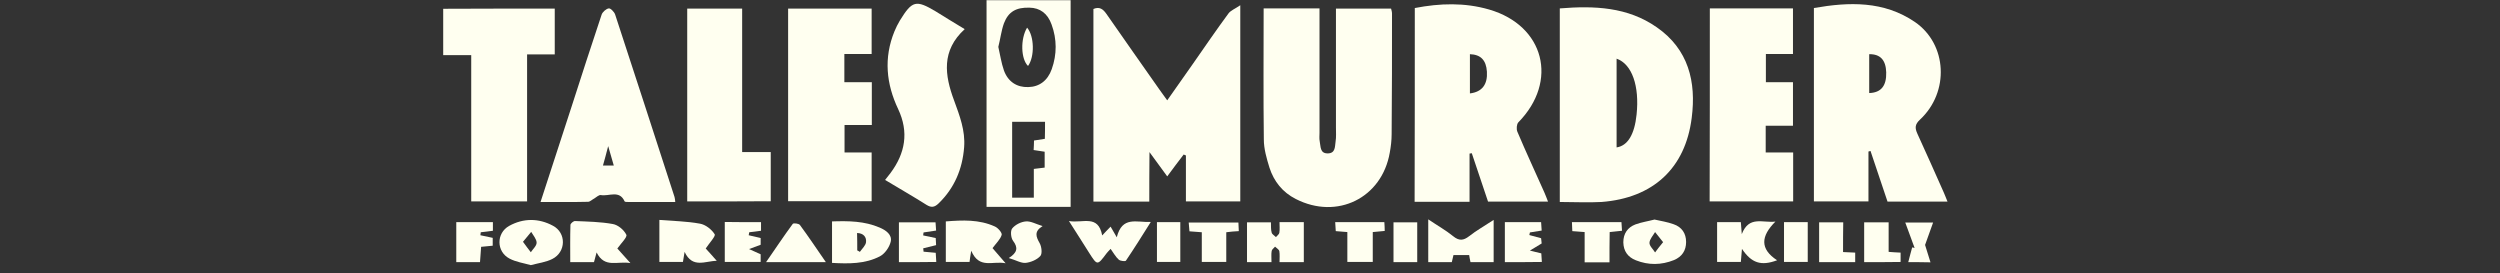 <?xml version="1.0" encoding="utf-8"?>
<!-- Generator: Adobe Illustrator 20.1.0, SVG Export Plug-In . SVG Version: 6.00 Build 0)  -->
<svg version="1.1" id="Layer_1" xmlns="http://www.w3.org/2000/svg" xmlns:xlink="http://www.w3.org/1999/xlink" x="0px" y="0px"
	 viewBox="0 0 1338 146.1" style="enable-background:new 0 0 1338 146.1;" xml:space="preserve">
<rect x="0" y="0" width="1338" height="146.1" fill="#333333" stroke="none"/>
<style type="text/css">
	.st0{fill:#FFFFF0;}
</style>
<g>
	<path class="st0" d="M573,0.1c0,36.8,0,73.5,0,110.6c-15,0-29.7,0-45,0c0-36.9,0-73.8,0-110.6C543,0.1,558,0.1,573,0.1z
		 M534.3,25.1c1,4.3,1.6,8.6,3,12.6c2.2,6.1,7,9.1,13,8.9c5.9-0.1,10.4-3.4,12.6-9.6c2.8-7.9,2.8-16-0.1-23.9
		c-2.1-5.9-6.2-8.9-11.8-9c-7.1-0.2-11.3,2.1-13.7,8.4C535.9,16.4,535.4,20.8,534.3,25.1z M559.3,65.2c-6.1,0-11.7,0-17.6,0
		c0,13.6,0,27,0,40.6c3.9,0,7.5,0,11.6,0c0-5.3,0-10.3,0-15.4c2.3-0.3,4.1-0.5,5.8-0.7c0-3.1,0-5.8,0-8.5c-2.1-0.3-3.9-0.6-5.9-0.9
		c0.1-1.9,0.2-3.5,0.2-5.1c2.2-0.3,3.9-0.6,5.8-0.9C559.3,71.3,559.3,68.5,559.3,65.2z"/>
	<path class="st0" d="M1000,81.1c0,8.8,0,17.6,0,26.7c-9.8,0-19.4,0-29.2,0c0-34.4,0-68.6,0-103.5c18.8-3.3,37.4-3.9,54.1,7.5
		c17.3,11.9,18.5,37.5,2.7,52.2c-2.8,2.6-2.8,4.5-1.4,7.6c4.8,10.4,9.4,20.9,14.1,31.4c0.7,1.5,1.2,3,2,4.9c-11,0-21.4,0-32.1,0
		c-3-9-6.1-18.1-9.1-27.1C1000.7,80.9,1000.4,81,1000,81.1z M1000.4,49.8c6.4-0.2,9.3-3.9,9.1-11.1c-0.2-6.6-3.2-9.8-9.1-9.7
		C1000.4,35.9,1000.4,42.9,1000.4,49.8z"/>
	<path class="st0" d="M757.2,4.3c13.5-2.6,26.7-3,39.8,0.8c29.6,8.6,37.2,38.4,15.6,60.4c-0.9,1-1.1,3.6-0.5,5
		c4.6,10.9,9.6,21.6,14.4,32.4c0.7,1.5,1.2,3,2,5c-10.8,0-21.2,0-32.1,0c-2.9-8.5-5.8-17.2-8.7-25.9c-0.4,0.1-0.8,0.1-1.2,0.2
		c0,8.5,0,17.1,0,25.8c-10.1,0-19.5,0-29.4,0C757.2,73.4,757.2,39.1,757.2,4.3z M786.7,50c6.6-0.8,9.5-4.9,9.1-11.6
		c-0.4-6.2-3.3-9.2-9.1-9.4C786.7,35.9,786.7,42.8,786.7,50z"/>
	<path class="st0" d="M676.3,4.5c10.1,0,19.7,0,29.9,0c0,2,0,3.8,0,5.6c0,20.3,0,40.7,0,61c0,1.5-0.2,3,0.1,4.5
		c0.6,2.7,0,6.6,4.4,6.5c4.1-0.1,3.7-3.7,4.1-6.3c0.4-2.5,0.2-5,0.2-7.5c0-19.3,0-38.7,0-58c0-1.8,0-3.6,0-5.7c10,0,19.6,0,29.5,0
		c0.2,0.8,0.5,1.7,0.5,2.7c0,21.5,0,43-0.2,64.5c0,3.3-0.4,6.7-1,9.9c-4.2,24.3-28.2,36.1-50.3,24.8c-7.1-3.6-11.7-9.4-14.1-16.8
		c-1.5-4.9-3-10-3-15.1C676.1,51.4,676.3,28.3,676.3,4.5z"/>
	<path class="st0" d="M615.1,107.9c-10.4,0-20,0-29.9,0c0-34.5,0-68.7,0-103.1c3.3-1.4,5.2,0.1,7,2.7c9.3,13.4,18.7,26.7,28.1,40.1
		c1.3,1.9,2.7,3.7,4.4,6.1c4.8-6.9,9.4-13.4,14-19.9c6.2-8.9,12.3-17.8,18.7-26.5c1.2-1.7,3.5-2.5,6.4-4.5c0,36.1,0,70.3,0,105
		c-9.4,0-19,0-29.1,0c0-8.1,0-16.3,0-24.6c-0.4-0.2-0.8-0.3-1.2-0.5c-2.9,3.8-5.8,7.6-8.8,11.7c-3.1-4.2-5.9-8-9.5-13
		C615.1,91,615.1,99.3,615.1,107.9z"/>
	<path class="st0" d="M834.8,108.1c0-34.8,0-69,0-103.6c18.5-1.5,36.3-0.8,51.9,10.1c17,11.8,21.2,29.2,18.7,48.5
		c-3.4,27-20.7,42.9-48.3,45C849.9,108.5,842.6,108.1,834.8,108.1z M865.2,31.4c0,16.1,0,31.8,0,47.5c6-0.9,9.6-7,10.7-17.6
		C877.5,46.1,873.5,34.3,865.2,31.4z"/>
	<path class="st0" d="M452,81.6c4.9,0,9.5,0,14.5,0c0,8.9,0,17.3,0,26.1c-14.7,0-29.6,0-44.7,0c0-34.2,0-68.5,0-103.1
		c14.9,0,29.6,0,44.7,0c0,8,0,15.9,0,24.3c-4.8,0-9.5,0-14.6,0c0,5.2,0,9.9,0,15.1c4.9,0,9.7,0,14.7,0c0,7.8,0,15,0,22.9
		c-4.7,0-9.4,0-14.6,0C452,72,452,76.4,452,81.6z"/>
	<path class="st0" d="M915.1,4.5c15,0,29.6,0,44.5,0c0,8.1,0,16,0,24.4c-4.6,0-9.4,0-14.5,0c0,5.2,0,9.9,0,15.1c4.8,0,9.5,0,14.5,0
		c0,7.9,0,15.3,0,23.3c-4.9,0-9.7,0-14.6,0c0,5,0,9.4,0,14.3c5,0,9.8,0,14.7,0c0,9,0,17.5,0,26.2c-14.9,0-29.6,0-44.7,0
		C915.1,73.5,915.1,39.2,915.1,4.5z"/>
	<path class="st0" d="M289.3,108.1c5.7-17.5,11.1-34.2,16.6-51c5.3-16.4,10.6-32.9,16.1-49.3c0.5-1.4,2.4-3.1,3.8-3.3
		c0.9-0.2,2.9,1.8,3.4,3.2c10.7,32.5,21.2,65.1,31.8,97.7c0.2,0.7,0.3,1.6,0.4,2.7c-8.6,0-16.9,0-25.2,0c-0.7,0-1.7,0-1.9-0.3
		c-2.8-6.3-8.4-2.6-12.7-3.4c-1-0.2-2.4,1.1-3.5,1.8c-1.2,0.6-2.3,1.8-3.4,1.8C306.5,108.2,298.3,108.1,289.3,108.1z M328.5,88.6
		c-1-3.4-1.8-6.2-3-10.4c-1.1,4.3-1.9,7.2-2.8,10.4C324.7,88.6,326.1,88.6,328.5,88.6z"/>
	<path class="st0" d="M296.9,4.6c0,8.2,0,16.1,0,24.5c-4.9,0-9.7,0-14.8,0c0,26.4,0,52.4,0,78.7c-10.1,0-19.8,0-29.9,0
		c0-25.9,0-51.9,0-78.3c-5.1,0-9.8,0-15,0c0-8.5,0-16.5,0-24.8C257.1,4.6,276.9,4.6,296.9,4.6z"/>
	<path class="st0" d="M367.8,107.8c0-34.3,0-68.5,0-103.2c9.7,0,19.3,0,29.4,0c0,25.3,0,50.6,0,76.8c5.5,0,10.3,0,15.3,0
		c0,9.2,0,17.6,0,26.3C397.6,107.8,382.8,107.8,367.8,107.8z"/>
	<path class="st0" d="M516.3,15.6c-12.6,11.5-10.7,24.7-5.7,38.1c3,8.2,6.1,16.2,5.4,25.1c-0.9,11.7-5.2,21.9-13.7,30.1
		c-2.1,2-3.8,2.4-6.5,0.7c-7.1-4.5-14.5-8.7-22.1-13.3c1.1-1.4,2-2.6,2.9-3.7c7.9-10.6,9.9-21.9,4.1-34.2c-6.4-13.5-7.8-27.4-2-41.6
		c0.8-2,1.8-3.9,2.9-5.8c6.6-10.7,8.6-11.2,19.2-4.9C505.8,9.2,510.8,12.3,516.3,15.6z"/>
	<path class="st0" d="M680.5,140.3c-4.8,0-8.9,0-13.1,0c0-7.2,0-14.1,0-21.3c4.3,0,8.4,0,12.8,0c0.1,2-0.1,3.8,0.4,5.5
		c0.2,0.9,1.5,1.6,2.3,2.4c0.6-0.8,1.7-1.5,1.8-2.3c0.3-1.8,0.1-3.6,0.1-5.7c4.6,0,8.6,0,13,0c0,7.2,0,14.1,0,21.4
		c-4.1,0-8.2,0-13,0c0-2.1,0.2-4-0.1-5.9c-0.2-0.9-1.5-1.6-2.3-2.4c-0.6,0.8-1.7,1.5-1.8,2.3C680.3,136.1,680.5,137.9,680.5,140.3z"
		/>
	<path class="st0" d="M383.6,139.6c-6,0-13,4.3-17.2-4.8c-0.4,2.4-0.6,3.7-0.9,5.4c-4,0-8.1,0-12.6,0c0-7,0-14.1,0-22.5
		c7.4,0.6,14.6,0.7,21.7,2c3,0.5,6.3,3.1,7.9,5.7c0.6,1-2.9,4.7-4.8,7.6C379.3,134.7,381.4,137.1,383.6,139.6z"/>
	<path class="st0" d="M330.4,133c1.7,1.9,3.9,4.3,7,7.8c-7-1.2-13.8,2.9-18.1-5.7c-0.6,2.2-1,3.7-1.4,5.2c-4.1,0-8,0-12.7,0
		c0-6.8-0.1-13.3,0.1-19.9c0-0.8,1.7-2.2,2.5-2.1c6.8,0.3,13.6,0.4,20.2,1.6c2.8,0.5,5.9,3.1,7.2,5.7
		C335.9,126.8,332.5,130.1,330.4,133z"/>
	<path class="st0" d="M506.2,140.2c0-7.1,0-14.1,0-21.7c9-0.7,17.8-1.1,26.2,2.7c1.7,0.7,4,3.4,3.7,4.5c-0.7,2.4-2.9,4.4-4.9,7.1
		c1.6,1.8,3.8,4.4,7,8.1c-7-1.4-14.1,3.3-18.4-6.7c-0.5,2.9-0.7,4.3-0.9,6C514.7,140.2,510.6,140.2,506.2,140.2z"/>
	<path class="st0" d="M764.4,117.4c5.2,3.5,9.5,5.9,13.3,9c3.2,2.6,5.5,2.4,8.6,0c3.8-3,8.1-5.4,13.1-8.7c0,8.3,0,15.3,0,22.6
		c-4,0-8.1,0-12.4,0c-0.3-1.5-0.6-2.9-0.7-3.8c-2.7,0-5.3,0-8.4,0c-0.2,0.7-0.5,2.2-0.9,3.8c-4.3,0-8.3,0-12.6,0
		C764.4,133,764.4,126.1,764.4,117.4z"/>
	<path class="st0" d="M931.7,118.9c0.1,1.7,0.3,3.4,0.5,6.4c3.9-10,11.1-5.9,18-6.7c-7.8,7.8-8.4,14.6,0.9,20.7
		c-8.6,3.2-13.7,1.5-18.8-6.1c-0.2,2.6-0.4,4.6-0.6,7c-4.2,0-8.3,0-12.7,0c0-7.2,0-14.1,0-21.3C923.4,118.9,927.5,118.9,931.7,118.9
		z"/>
	<path class="st0" d="M885.5,117.5c3.5,0.8,6.9,1.3,10.2,2.5c4.4,1.5,6.7,4.9,6.7,9.5c0,4.6-2.2,7.9-6.5,9.7
		c-6.8,2.7-13.6,2.8-20.4,0.1c-4.3-1.7-6.6-4.9-6.7-9.6c0-4.7,2.3-8,6.5-9.6C878.6,118.9,882.1,118.4,885.5,117.5z M890.1,129.6
		c-1.7-2.2-3-3.8-4.3-5.4c-1.1,1.9-2.9,3.8-3,5.7c-0.1,1.7,1.9,3.4,3,5.2C887,133.4,888.3,131.8,890.1,129.6z"/>
	<path class="st0" d="M284.1,141.9c-3.9-1.1-8-1.7-11.4-3.5c-7.1-3.7-7.2-13.6-0.2-17.5c7.6-4.2,15.8-4.2,23.4-0.1
		c7.3,3.8,7.1,14.1-0.3,17.8C292.3,140.3,288.2,140.8,284.1,141.9z M279.9,129.4c1.7,2.3,2.9,4,4.2,5.6c1.1-1.7,3.1-3.4,3.1-5.1
		c0-1.9-1.8-3.9-2.9-5.8C283,125.7,281.7,127.3,279.9,129.4z"/>
	<path class="st0" d="M445.3,140.7c0-7.7,0-14.7,0-22.2c8.9-0.3,17.4-0.2,25.5,3.3c3.3,1.4,6.8,3.8,5.9,7.6
		c-0.7,2.9-3.1,6.4-5.8,7.8C463,141.3,454.2,141.2,445.3,140.7z M458.8,134c0.5,0.3,1,0.5,1.4,0.8c1.2-1.7,3.1-3.4,3.3-5.2
		c0.3-2.7-1.3-4.8-4.8-4.9C458.8,128,458.8,131,458.8,134z"/>
	<path class="st0" d="M572.1,118.3c7.5,1.3,15.6-3.7,17.8,7.7c1.6-1.7,2.7-2.9,4.5-4.7c0.9,1.5,1.7,2.9,3.3,5.7
		c2.9-11.5,10.5-7.9,18.2-8.2c-4.7,7.5-8.9,14.2-13.3,20.7c-0.3,0.5-3,0.2-3.8-0.5c-1.7-1.5-2.8-3.6-4.4-5.8
		c-0.8,0.9-1.5,1.5-2.1,2.3c-5,6.7-5,6.7-9.4-0.2C579.5,130,576.3,124.8,572.1,118.3z"/>
	<path class="st0" d="M407.3,118.9c0,1.8,0,3.1,0,4.6c-2.2,0.3-4.2,0.6-6.3,0.8c-0.1,0.5-0.2,1.1-0.3,1.6c2,0.5,4,0.9,6.4,1.5
		c0,1.1,0,2.5,0,3.6c-2.3,0.9-4.2,1.6-6.2,2.3c1.9,0.8,3.7,1.7,6.2,2.8c0,0.7,0,2.2,0,4.1c-6.3,0-12.6,0-19.2,0c0-7.1,0-14.1,0-21.4
		C394.3,118.9,400.6,118.9,407.3,118.9z"/>
	<path class="st0" d="M805.4,140.3c0-7.2,0-14.1,0-21.4c6.5,0,12.8,0,19.4,0c0.1,1.5,0.2,2.9,0.3,4.5c-2.3,0.4-4.3,0.7-6.3,1
		c-0.1,0.5-0.2,1-0.3,1.4c1.9,0.5,3.8,1,6.3,1.7c0.1,0.8,0.2,2.2,0.3,2.8c-2.5,1.5-4.4,2.7-6.3,3.8c1.8,0.5,3.7,0.9,6.1,1.5
		c0.1,1.1,0.2,2.7,0.3,4.6C818.4,140.3,812,140.3,805.4,140.3z"/>
	<path class="st0" d="M481.1,140.3c0-7.3,0-14.1,0-21.3c6.5,0,12.9,0,19.6,0c0.1,1.3,0.2,2.8,0.3,4.4c-2.4,0.4-4.6,0.7-6.7,1
		c-0.1,0.5-0.2,1.1-0.2,1.6c2.1,0.4,4.1,0.9,6.7,1.4c0.1,1.1,0.1,2.5,0.2,3.8c-2.5,0.6-4.7,1.2-6.9,1.7c0.1,0.6,0.1,1.2,0.2,1.8
		c2,0.2,4,0.4,6.5,0.6c0.1,1.5,0.2,3,0.3,4.9C494.3,140.3,487.9,140.3,481.1,140.3z"/>
	<path class="st0" d="M721.1,140.2c0-5.5,0-10.7,0-16c-2.1-0.2-3.9-0.3-6.2-0.5c-0.1-1.4-0.2-3-0.3-4.8c8.9,0,17.3,0,26.3,0
		c0.1,1.5,0.2,3,0.2,4.7c-2.2,0.2-4,0.4-6.4,0.6c0,5.2,0,10.4,0,16C730,140.2,725.9,140.2,721.1,140.2z"/>
	<path class="st0" d="M442,140.3c-10.9,0-20.9,0-32,0c5-7.2,9.5-14,14.3-20.5c0.4-0.5,3.2-0.2,3.8,0.6
		C432.7,126.6,437,133.1,442,140.3z"/>
	<path class="st0" d="M861.4,140.4c-4.9,0-8.9,0-13.3,0c0-5.5,0-10.7,0-16.2c-2.4-0.2-4.3-0.3-6.6-0.5c-0.1-1.6-0.1-3-0.2-4.8
		c8.9,0,17.5,0,26.5,0c0.1,1.4,0.2,2.8,0.3,4.6c-2.2,0.2-4.1,0.4-6.6,0.7C861.4,129.4,861.4,134.7,861.4,140.4z"/>
	<path class="st0" d="M656.3,124.3c0,5.2,0,10.3,0,15.9c-4.5,0-8.5,0-13.1,0c0-5.2,0-10.4,0-15.9c-2.4-0.2-4.3-0.3-6.6-0.5
		c-0.1-1.5-0.3-2.9-0.4-4.7c8.9,0,17.5,0,26.6,0c0.1,1.4,0.1,2.9,0.2,4.6C660.6,123.8,658.6,124,656.3,124.3z"/>
	<path class="st0" d="M256.9,140.3c-4.3,0-8.4,0-12.7,0c0-7.2,0-14.1,0-21.4c6.5,0,12.9,0,19.6,0c0,1.5,0,3,0,4.6
		c-2.2,0.3-4.4,0.6-6.5,0.8c-0.1,0.5-0.1,1.1-0.2,1.6c2.1,0.5,4.2,0.9,6.6,1.4c0,1.2,0,2.6,0,4.2c-2.1,0.2-4.1,0.4-6.2,0.6
		C257.3,135,257.1,137.5,256.9,140.3z"/>
	<path class="st0" d="M997.7,140.3c0-7.4,0-14.1,0-21.3c4.3,0,8.5,0,13.1,0c0,5.3,0,10.4,0,15.8c2.3,0.2,4.2,0.3,6.4,0.4
		c0,1.7,0,3.3,0,5C1010.6,140.3,1004.4,140.3,997.7,140.3z"/>
	<path class="st0" d="M986.4,134.9c2.6,0.1,4.4,0.2,6.5,0.3c0,1.8,0,3.3,0,5.1c-6.5,0-12.7,0-19.3,0c0-7.1,0-14,0-21.3
		c4.1,0,8.2,0,12.9,0C986.4,124.3,986.4,129.4,986.4,134.9z"/>
	<path class="st0" d="M758.5,140.3c-4.3,0-8.3,0-12.7,0c0-7.2,0-14.1,0-21.3c4.2,0,8.3,0,12.7,0
		C758.5,125.9,758.5,132.8,758.5,140.3z"/>
	<path class="st0" d="M954.8,140.2c0-7.2,0-14.1,0-21.3c4.3,0,8.4,0,12.7,0c0,7.1,0,14,0,21.3C963.5,140.2,959.4,140.2,954.8,140.2z
		"/>
	<path class="st0" d="M539.9,138.1c4.6-2.9,5.1-5.5,2.3-9.2c-1.2-1.6-1.5-5.3-0.5-6.6c1.6-2,4.7-3.6,7.4-3.8
		c2.6-0.2,5.3,1.4,8.9,2.5c-4.7,2.9-3.5,5.7-1.6,9.1c1.1,1.9,1.5,5.7,0.4,6.9c-1.8,2-5.1,3.4-7.9,3.7
		C546.4,140.9,543.7,139.2,539.9,138.1z"/>
	<path class="st0" d="M619.2,118.9c4.1,0,8.2,0,12.5,0c0,7.1,0,14,0,21.3c-4.1,0-8.1,0-12.5,0C619.2,133.2,619.2,126.2,619.2,118.9z
		"/>
	<path class="st0" d="M1021.3,140.3c0.8-3,1.4-5.5,2.1-7.9c0.4,0.1,0.9,0.2,1.3,0.3c-1.6-4.3-3.2-8.7-5-13.6c5,0,9.6,0,14.9,0
		c-1.6,4.5-3.2,8.8-4.3,12c1.1,3.5,1.9,6,2.9,9.3C1028.7,140.3,1025.5,140.3,1021.3,140.3z"/>
	<path class="st0" d="M549.7,14.8c3.9,4.5,4.1,15.6,0.5,20.5C546.4,31.7,546,20.9,549.7,14.8z"/>
</g>
</svg>
